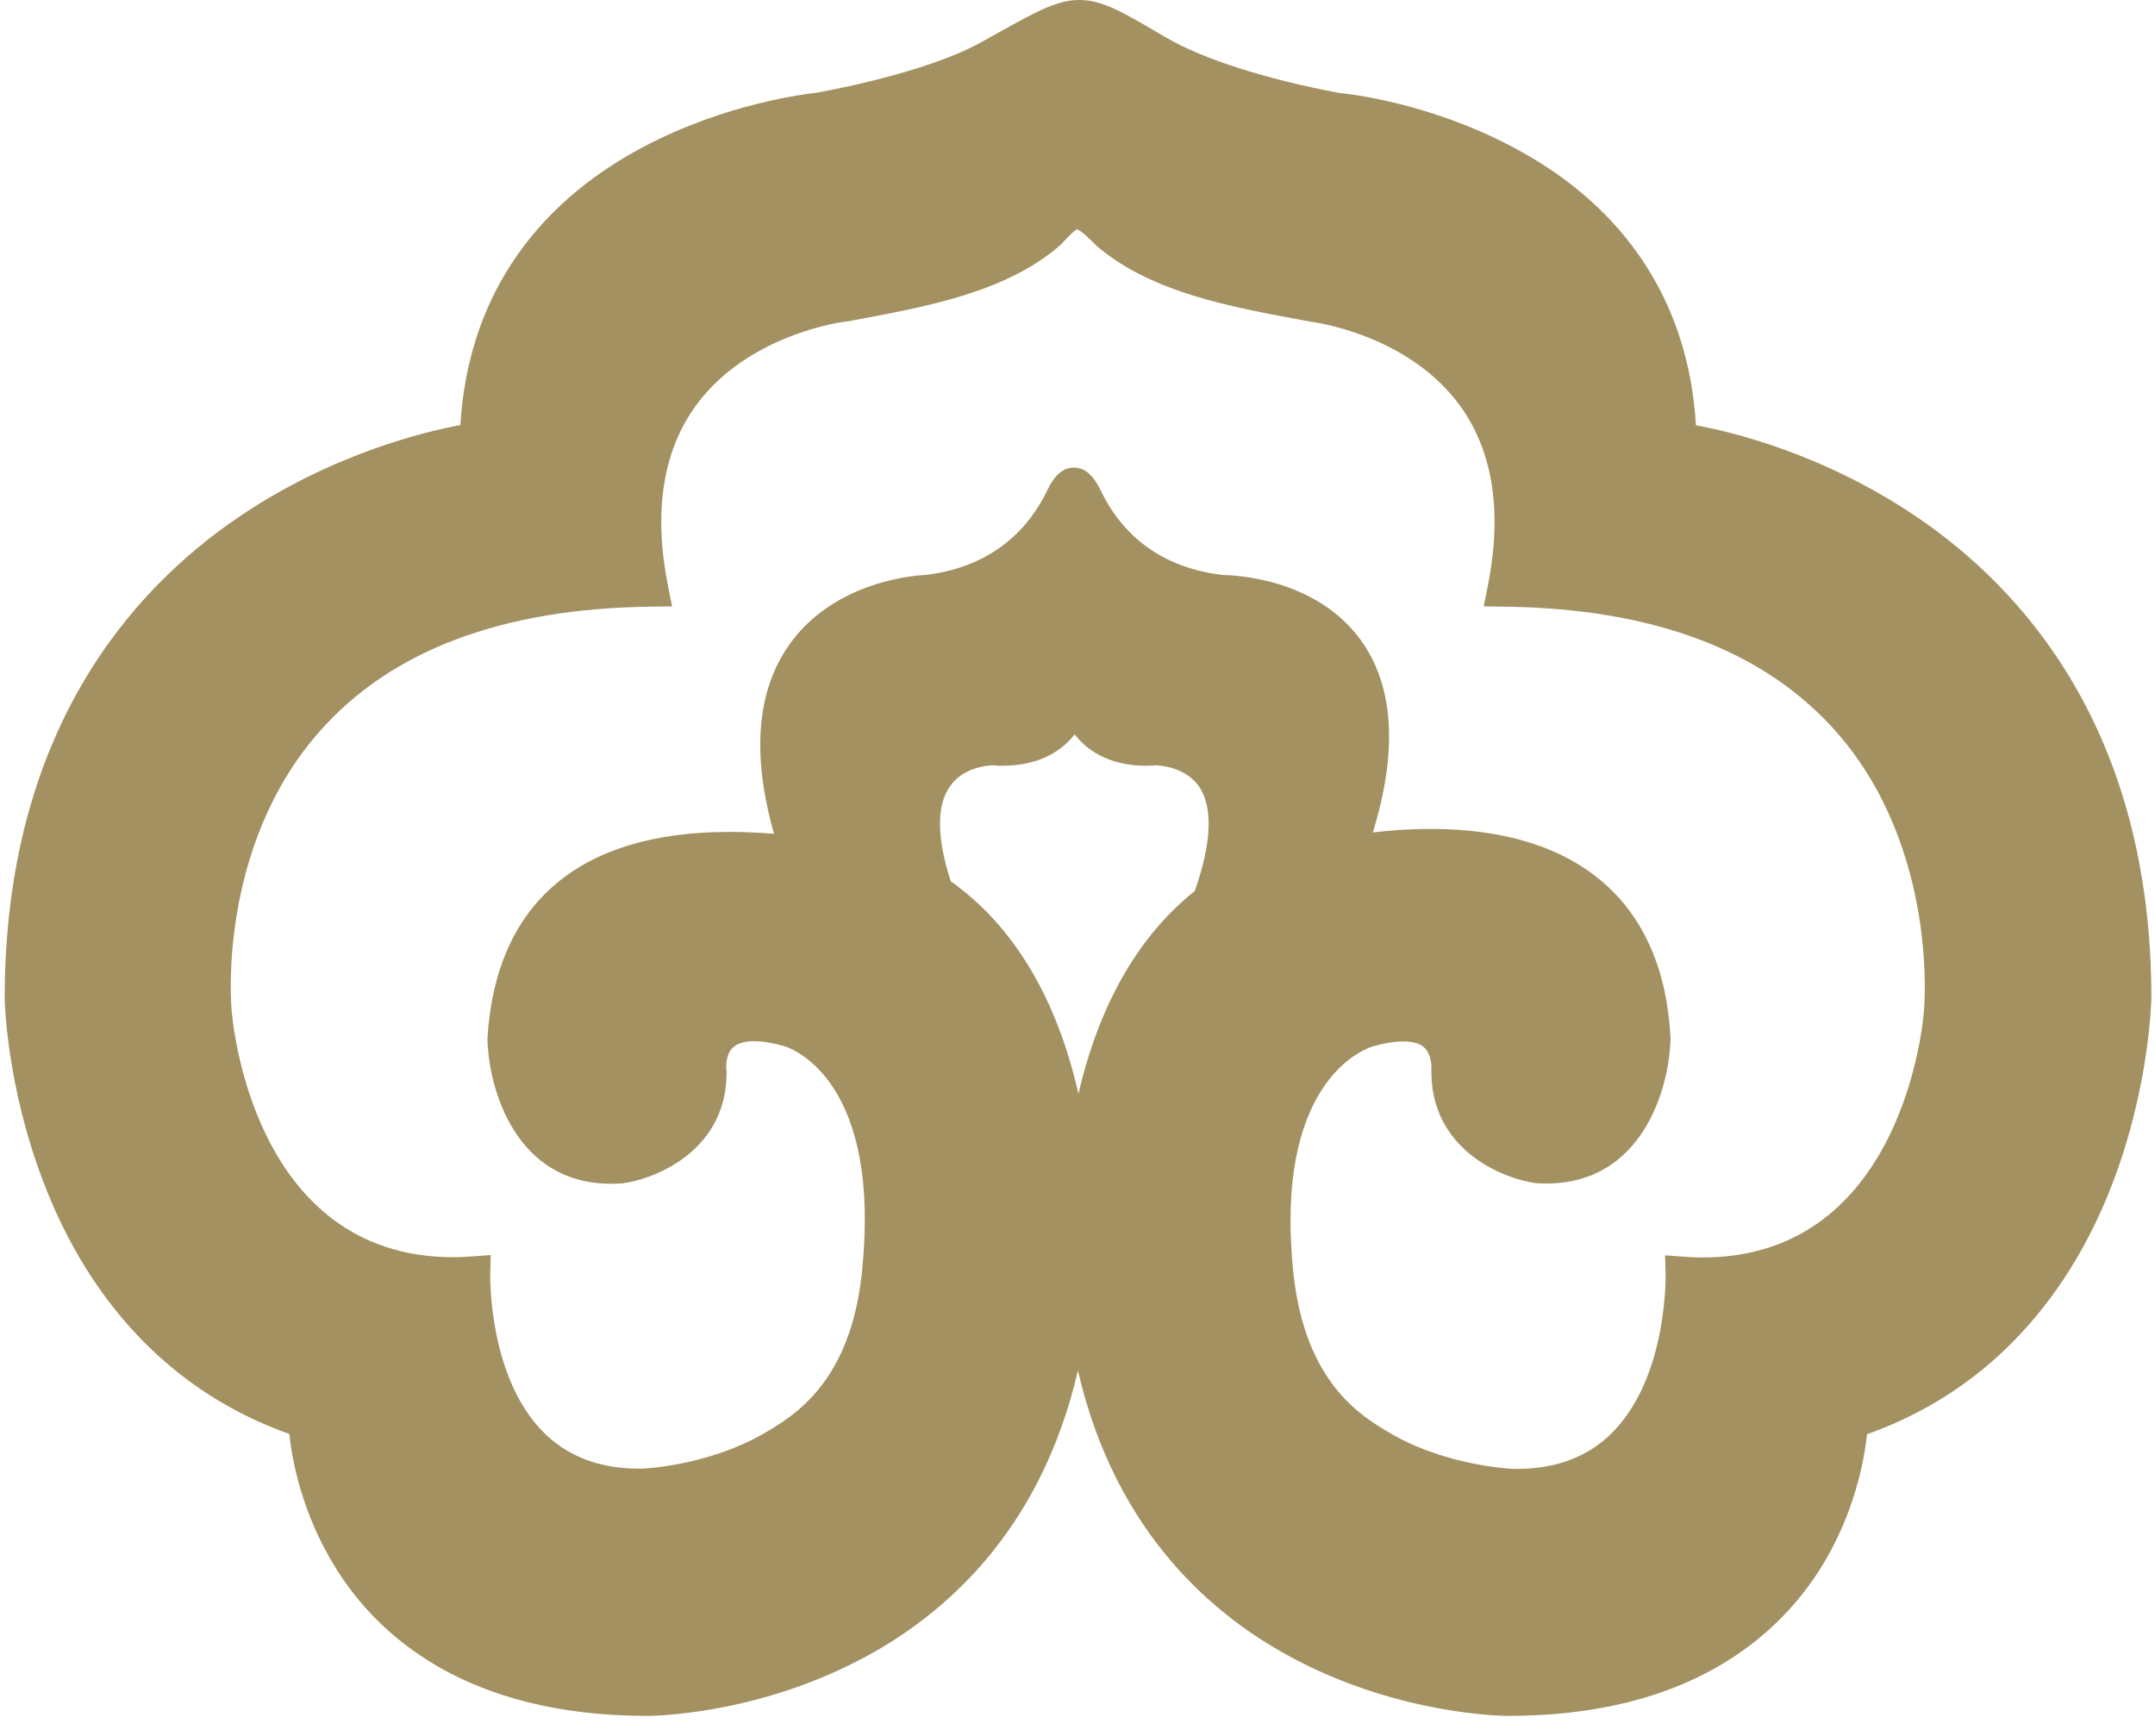 <svg width="72" height="58" viewBox="0 0 72 58" fill="none" xmlns="http://www.w3.org/2000/svg">
<path d="M50.396 57.331C50.251 57.331 46.882 57.312 43.35 55.483C40.578 54.052 37.272 51.244 36.014 45.792C34.755 51.235 31.458 54.052 28.677 55.483C25.145 57.312 21.767 57.331 21.631 57.331C15.59 57.331 12.646 54.668 11.243 52.431C10.065 50.565 9.748 48.708 9.667 47.911C5.881 46.571 3.046 43.673 1.452 39.497C0.22 36.282 0.157 33.474 0.157 33.357C0.157 24.427 4.423 19.672 8.009 17.253C11.134 15.143 14.222 14.419 15.382 14.201C15.626 10.108 17.727 6.91 21.477 4.918C24.258 3.442 26.966 3.134 27.292 3.097C29.665 2.654 31.657 2.038 32.762 1.422C33.025 1.277 33.269 1.141 33.477 1.023C34.664 0.371 35.325 0 36.059 0C36.838 0 37.526 0.408 38.903 1.223L38.975 1.259C40.162 1.965 42.317 2.654 44.754 3.107C45.071 3.134 47.788 3.442 50.568 4.927C54.327 6.92 56.419 10.126 56.663 14.21C57.823 14.419 60.911 15.152 64.027 17.263C67.604 19.681 71.879 24.436 71.879 33.357C71.87 33.484 71.816 36.291 70.593 39.507C68.999 43.682 66.164 46.58 62.378 47.92C62.297 48.717 61.98 50.574 60.802 52.44C59.38 54.668 56.437 57.331 50.396 57.331ZM46.882 34.797C46.601 34.797 46.257 34.851 45.877 34.96C45.741 34.996 42.688 35.929 43.169 42.042C43.449 46.163 45.478 47.332 46.574 47.957C48.394 48.98 50.505 49.08 50.595 49.08H50.677C52.017 49.08 53.122 48.654 53.928 47.803C55.721 45.928 55.649 42.604 55.649 42.568L55.631 41.943L56.247 41.988C56.455 42.006 56.672 42.015 56.881 42.015C63.592 42.015 64.262 34.099 64.28 33.755C64.289 33.683 64.778 28.339 61.346 24.445C58.946 21.728 55.214 20.324 50.251 20.27L49.572 20.26L49.708 19.581C50.197 17.127 49.889 15.107 48.802 13.585C47.054 11.149 43.83 10.751 43.793 10.751L43.757 10.742L43.603 10.714C41.103 10.252 38.522 9.782 36.702 8.269L36.684 8.251L36.666 8.242C36.213 7.78 36.041 7.671 35.977 7.662C35.959 7.671 35.832 7.744 35.497 8.115L35.479 8.133L35.461 8.16C33.65 9.754 31.023 10.234 28.496 10.705L28.234 10.751H28.215C28.188 10.751 24.964 11.158 23.225 13.585C22.138 15.107 21.83 17.127 22.319 19.581L22.455 20.26L21.767 20.27C16.804 20.324 13.072 21.719 10.672 24.445C7.24 28.339 7.729 33.683 7.738 33.737C7.765 34.09 8.426 42.006 15.146 42.006C15.355 42.006 15.563 41.997 15.78 41.979L16.396 41.934L16.378 42.559C16.378 42.595 16.305 45.919 18.099 47.794C18.914 48.645 20.01 49.071 21.35 49.071H21.441C21.513 49.071 23.614 48.971 25.444 47.938C26.531 47.314 28.569 46.145 28.84 42.024C29.329 35.911 26.323 34.987 26.196 34.951C25.806 34.842 25.471 34.788 25.19 34.788C24.837 34.788 24.593 34.878 24.448 35.041C24.221 35.304 24.267 35.739 24.267 35.739L24.276 35.775V35.811C24.294 38.383 21.993 39.38 20.771 39.543H20.753H20.734C20.626 39.552 20.517 39.552 20.417 39.552C17.229 39.552 16.324 36.391 16.287 34.715V34.688V34.67C16.568 30.178 19.358 27.796 24.357 27.796C24.928 27.796 25.435 27.823 25.861 27.859C25.109 25.215 25.281 23.095 26.359 21.556C27.898 19.364 30.688 19.219 30.924 19.21C33.287 18.929 34.428 17.534 34.972 16.42C35.108 16.13 35.37 15.623 35.878 15.623C36.394 15.623 36.648 16.13 36.801 16.438C37.345 17.552 38.477 18.929 40.841 19.21C41.303 19.219 44.056 19.337 45.532 21.483C46.574 23.005 46.692 25.133 45.867 27.814C46.375 27.75 47.054 27.696 47.806 27.696C52.742 27.696 55.586 30.169 55.812 34.67V34.688V34.706C55.776 36.382 54.861 39.543 51.673 39.543C51.573 39.543 51.465 39.543 51.356 39.534H51.338H51.32C50.106 39.362 47.806 38.356 47.824 35.784V35.775V35.739C47.833 35.63 47.824 35.268 47.624 35.041C47.489 34.878 47.235 34.797 46.882 34.797ZM31.766 29.444C34.247 31.21 35.452 33.991 36.032 36.545C36.584 34.145 37.707 31.536 39.917 29.77C40.479 28.185 40.533 26.99 40.071 26.292C39.645 25.667 38.866 25.577 38.586 25.568L38.549 25.577H38.513C38.45 25.577 38.386 25.586 38.314 25.586C37.019 25.586 36.294 25.043 35.905 24.535C35.515 25.043 34.782 25.586 33.477 25.586C33.414 25.586 33.351 25.586 33.287 25.577H33.251L33.206 25.568C32.925 25.577 32.164 25.658 31.739 26.274C31.286 26.908 31.295 28.004 31.766 29.444Z" fill="#A39161"/>
</svg>
